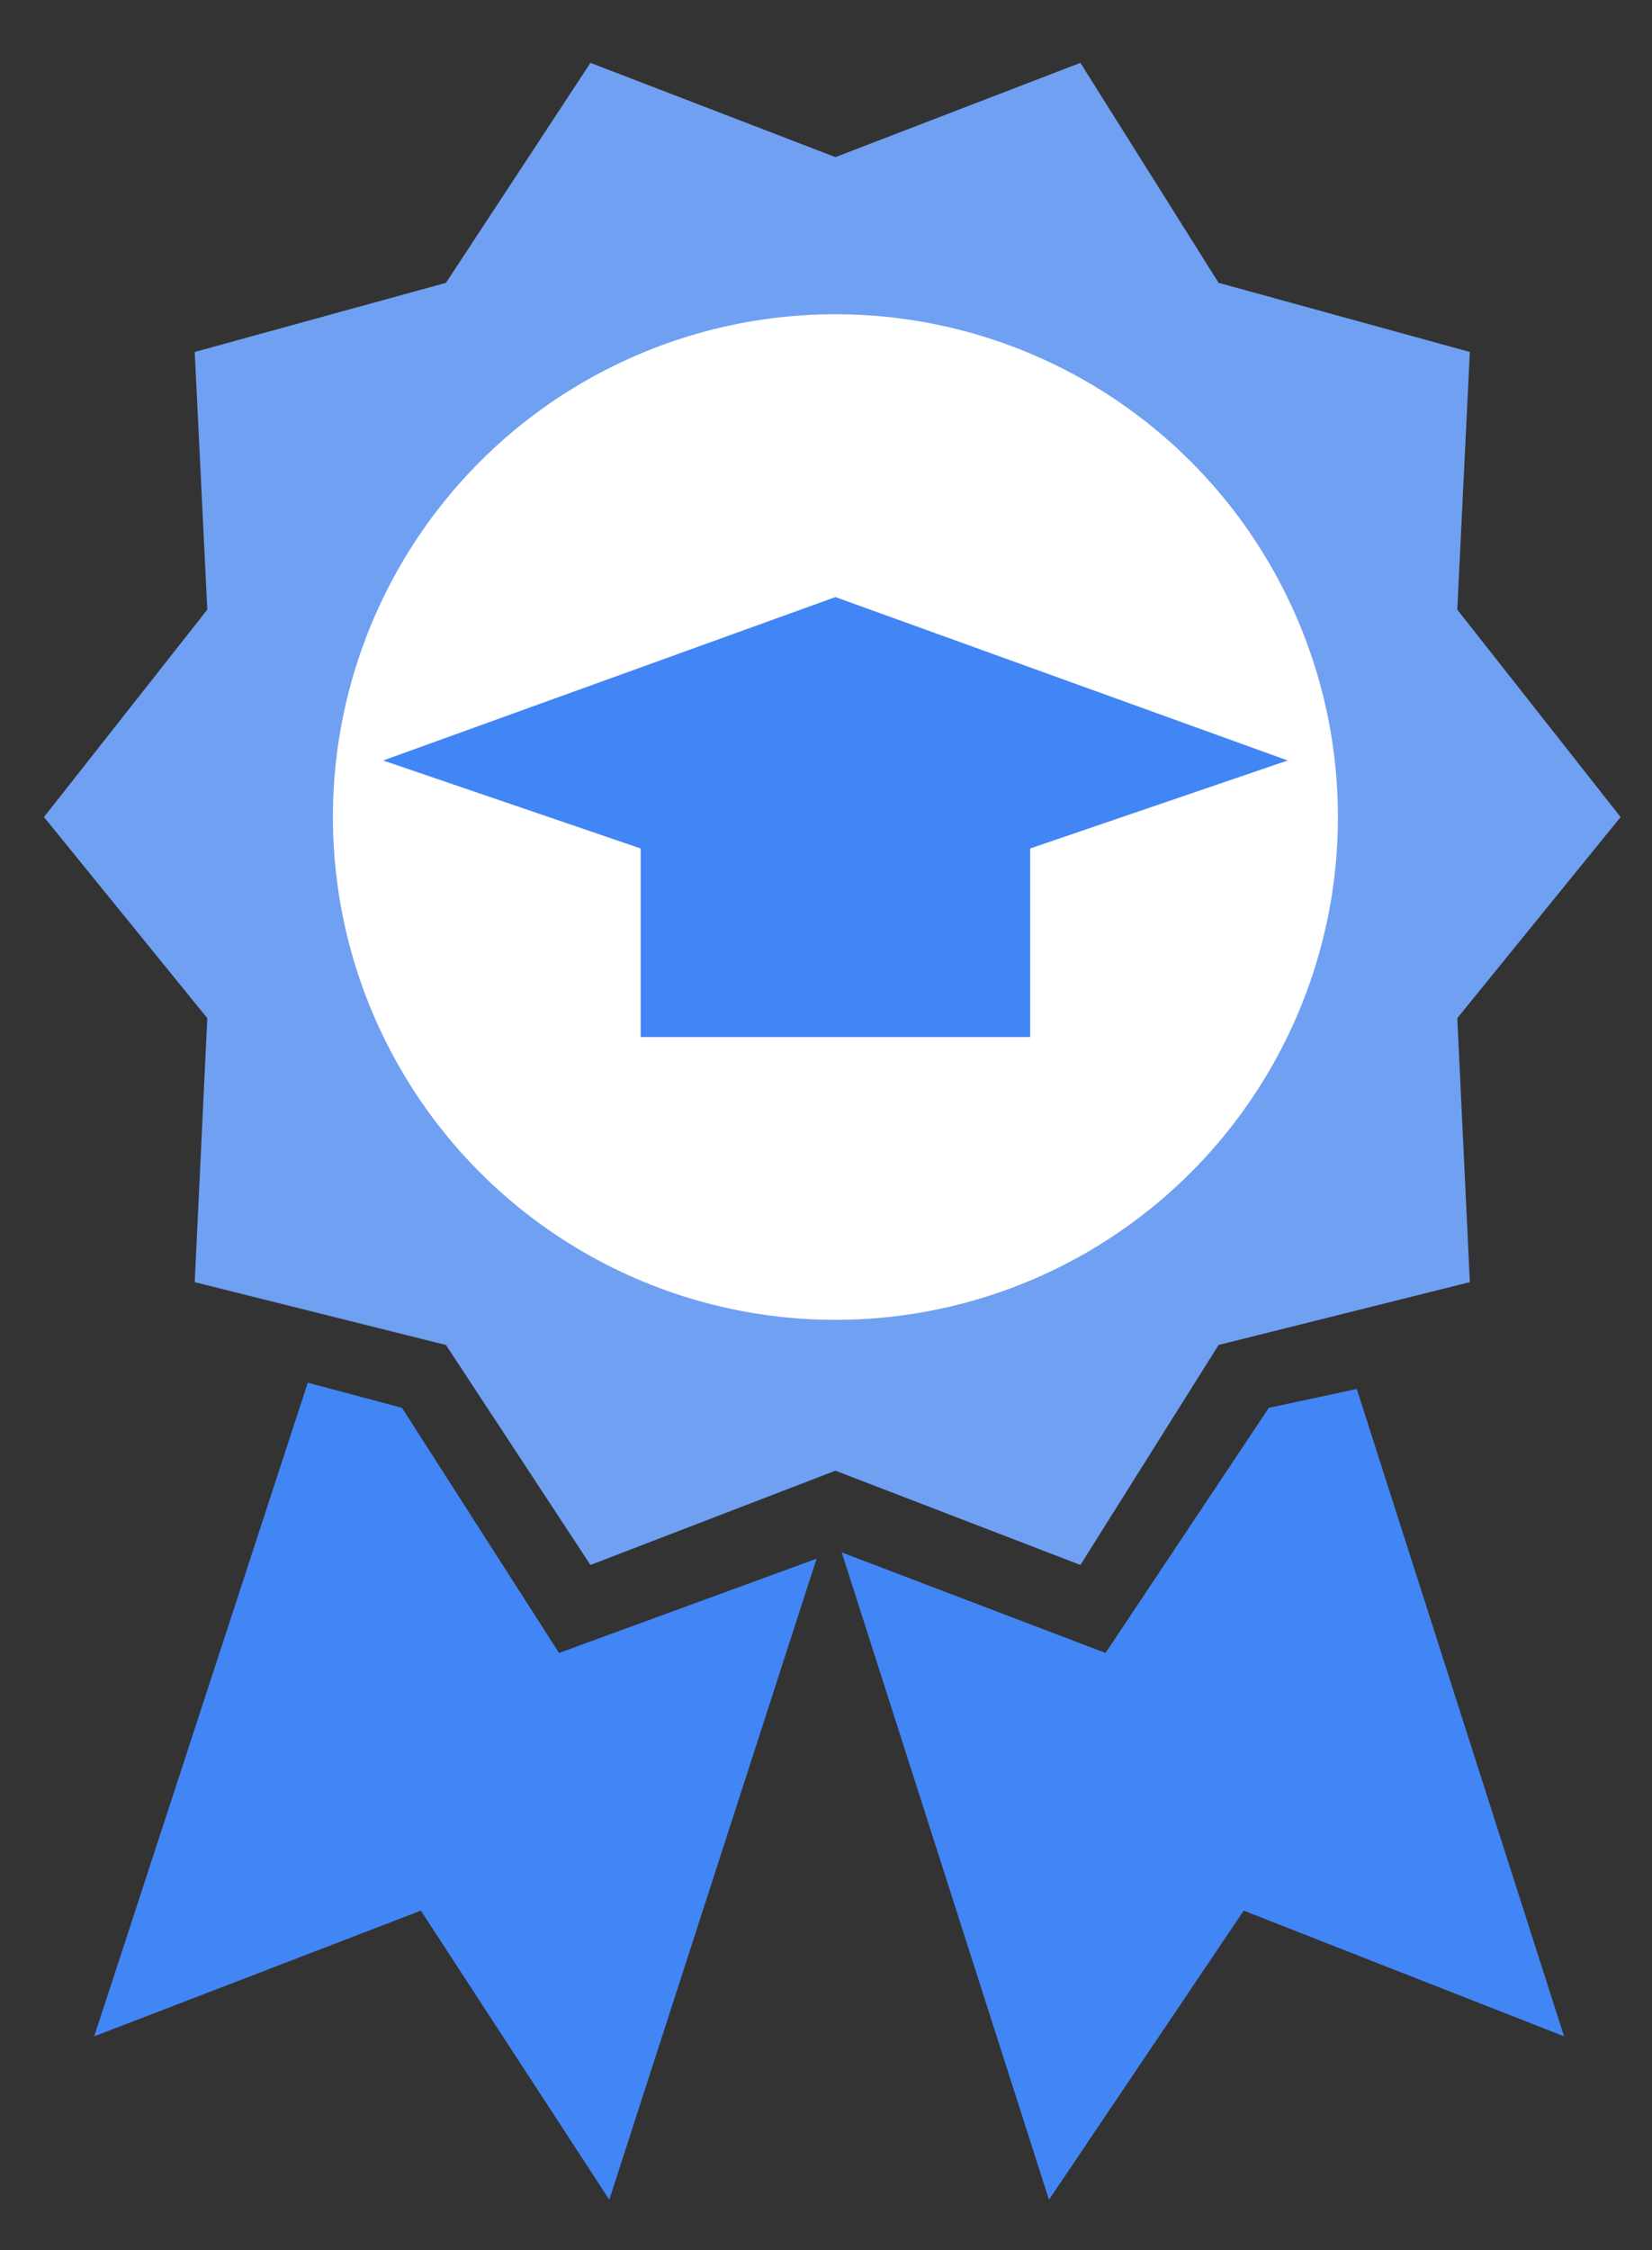 <?xml version="1.0" encoding="utf-8"?>
<!-- Generator: Adobe Illustrator 17.1.0, SVG Export Plug-In . SVG Version: 6.00 Build 0)  -->
<!DOCTYPE svg PUBLIC "-//W3C//DTD SVG 1.1//EN" "http://www.w3.org/Graphics/SVG/1.1/DTD/svg11.dtd">
<svg version="1.1" id="Layer_1" xmlns="http://www.w3.org/2000/svg" xmlns:xlink="http://www.w3.org/1999/xlink" x="0px" y="0px"
	 viewBox="0 0 26.3 35.8" enable-background="new 0 0 26.3 35.8" xml:space="preserve">
<rect x="0" y="0" width="26.3" height="35.8" fill="#333333" stroke="none"/>
<g>
	<polygon fill="#70a0f2" points="13.3,2.5 17.2,1 19.4,4.5 23.4,5.6 23.2,9.7 25.8,13 23.2,16.2 23.4,20.4 19.4,21.4 17.2,24.9 
		13.3,23.4 9.4,24.9 7.1,21.4 3.1,20.4 3.3,16.2 0.7,13 3.3,9.7 3.1,5.6 7.1,4.5 9.4,1 	"/>
	<g>
		<polygon fill="#4285f5" points="8.9,26.3 6.4,22.4 4.9,22 1.5,32.4 6.7,30.4 9.7,35 13,24.8 		"/>
		<polygon fill="#4285f5" points="20.2,22.4 17.6,26.3 13.4,24.7 16.7,35 19.8,30.4 24.9,32.4 21.6,22.1 		"/>
	</g>
	<circle fill="#FFFFFF" cx="13.3" cy="13" r="8"/>
</g>
<polygon fill="#4285f5" points="20.5,12.1 13.3,9.5 6.1,12.1 10.2,13.5 10.2,16.5 16.4,16.5 16.4,13.5 "/>
</svg>

